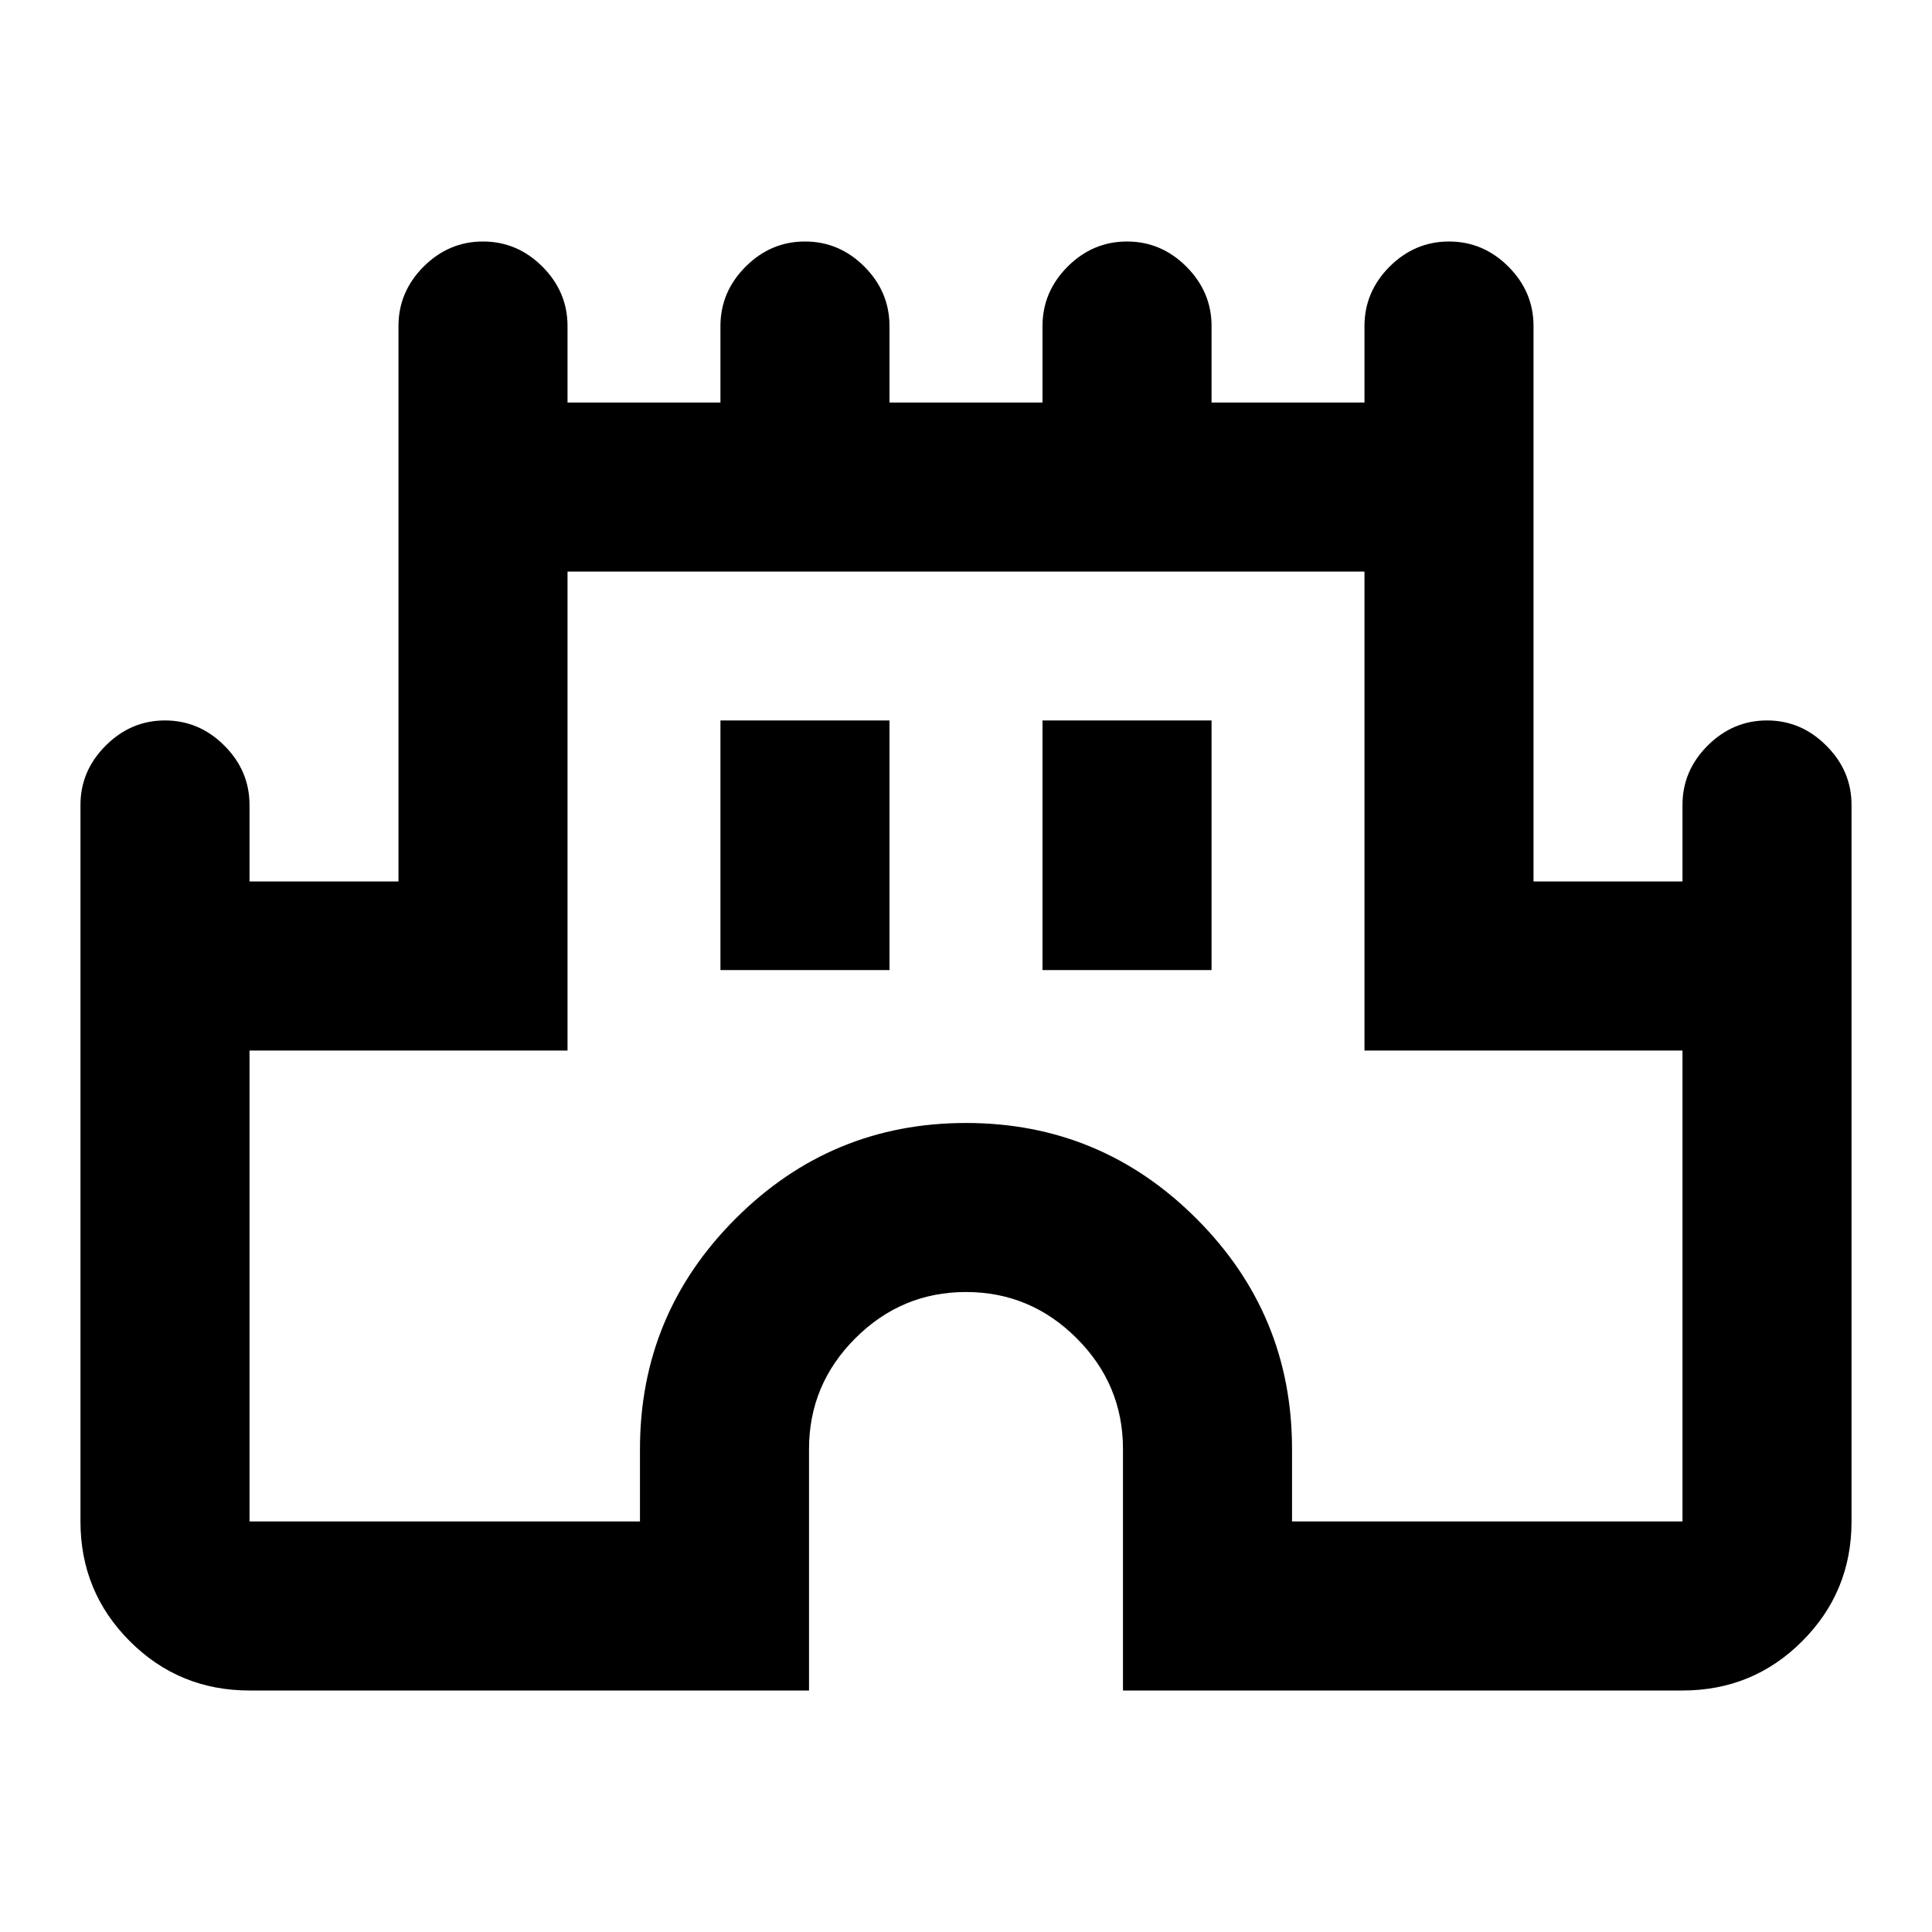 <svg xmlns="http://www.w3.org/2000/svg" height="20" width="20"><path d="M2.583 17.5Q1.854 17.5 1.344 16.99Q0.833 16.479 0.833 15.75V8.333Q0.833 7.979 1.094 7.719Q1.354 7.458 1.708 7.458Q2.062 7.458 2.323 7.719Q2.583 7.979 2.583 8.333V9.125H4.125V3.375Q4.125 3.021 4.385 2.76Q4.646 2.5 5 2.5Q5.354 2.5 5.615 2.76Q5.875 3.021 5.875 3.375V4.167H7.458V3.375Q7.458 3.021 7.719 2.76Q7.979 2.5 8.333 2.5Q8.688 2.5 8.948 2.76Q9.208 3.021 9.208 3.375V4.167H10.792V3.375Q10.792 3.021 11.052 2.76Q11.312 2.5 11.667 2.5Q12.021 2.5 12.281 2.76Q12.542 3.021 12.542 3.375V4.167H14.125V3.375Q14.125 3.021 14.385 2.76Q14.646 2.5 15 2.5Q15.354 2.5 15.615 2.76Q15.875 3.021 15.875 3.375V9.125H17.417V8.333Q17.417 7.979 17.677 7.719Q17.938 7.458 18.292 7.458Q18.646 7.458 18.906 7.719Q19.167 7.979 19.167 8.333V15.75Q19.167 16.479 18.656 16.99Q18.146 17.5 17.417 17.5H11.625V15Q11.625 14.333 11.146 13.854Q10.667 13.375 10 13.375Q9.333 13.375 8.854 13.854Q8.375 14.333 8.375 15V17.5ZM2.583 15.75H6.625V15Q6.625 13.604 7.615 12.615Q8.604 11.625 10 11.625Q11.396 11.625 12.385 12.615Q13.375 13.604 13.375 15V15.75H17.417V10.875H14.125V5.917H5.875V10.875H2.583ZM7.458 10.042H9.208V7.458H7.458ZM10.792 10.042H12.542V7.458H10.792ZM10 10.833Q10 10.833 10 10.833Q10 10.833 10 10.833Q10 10.833 10 10.833Q10 10.833 10 10.833Z"/></svg>